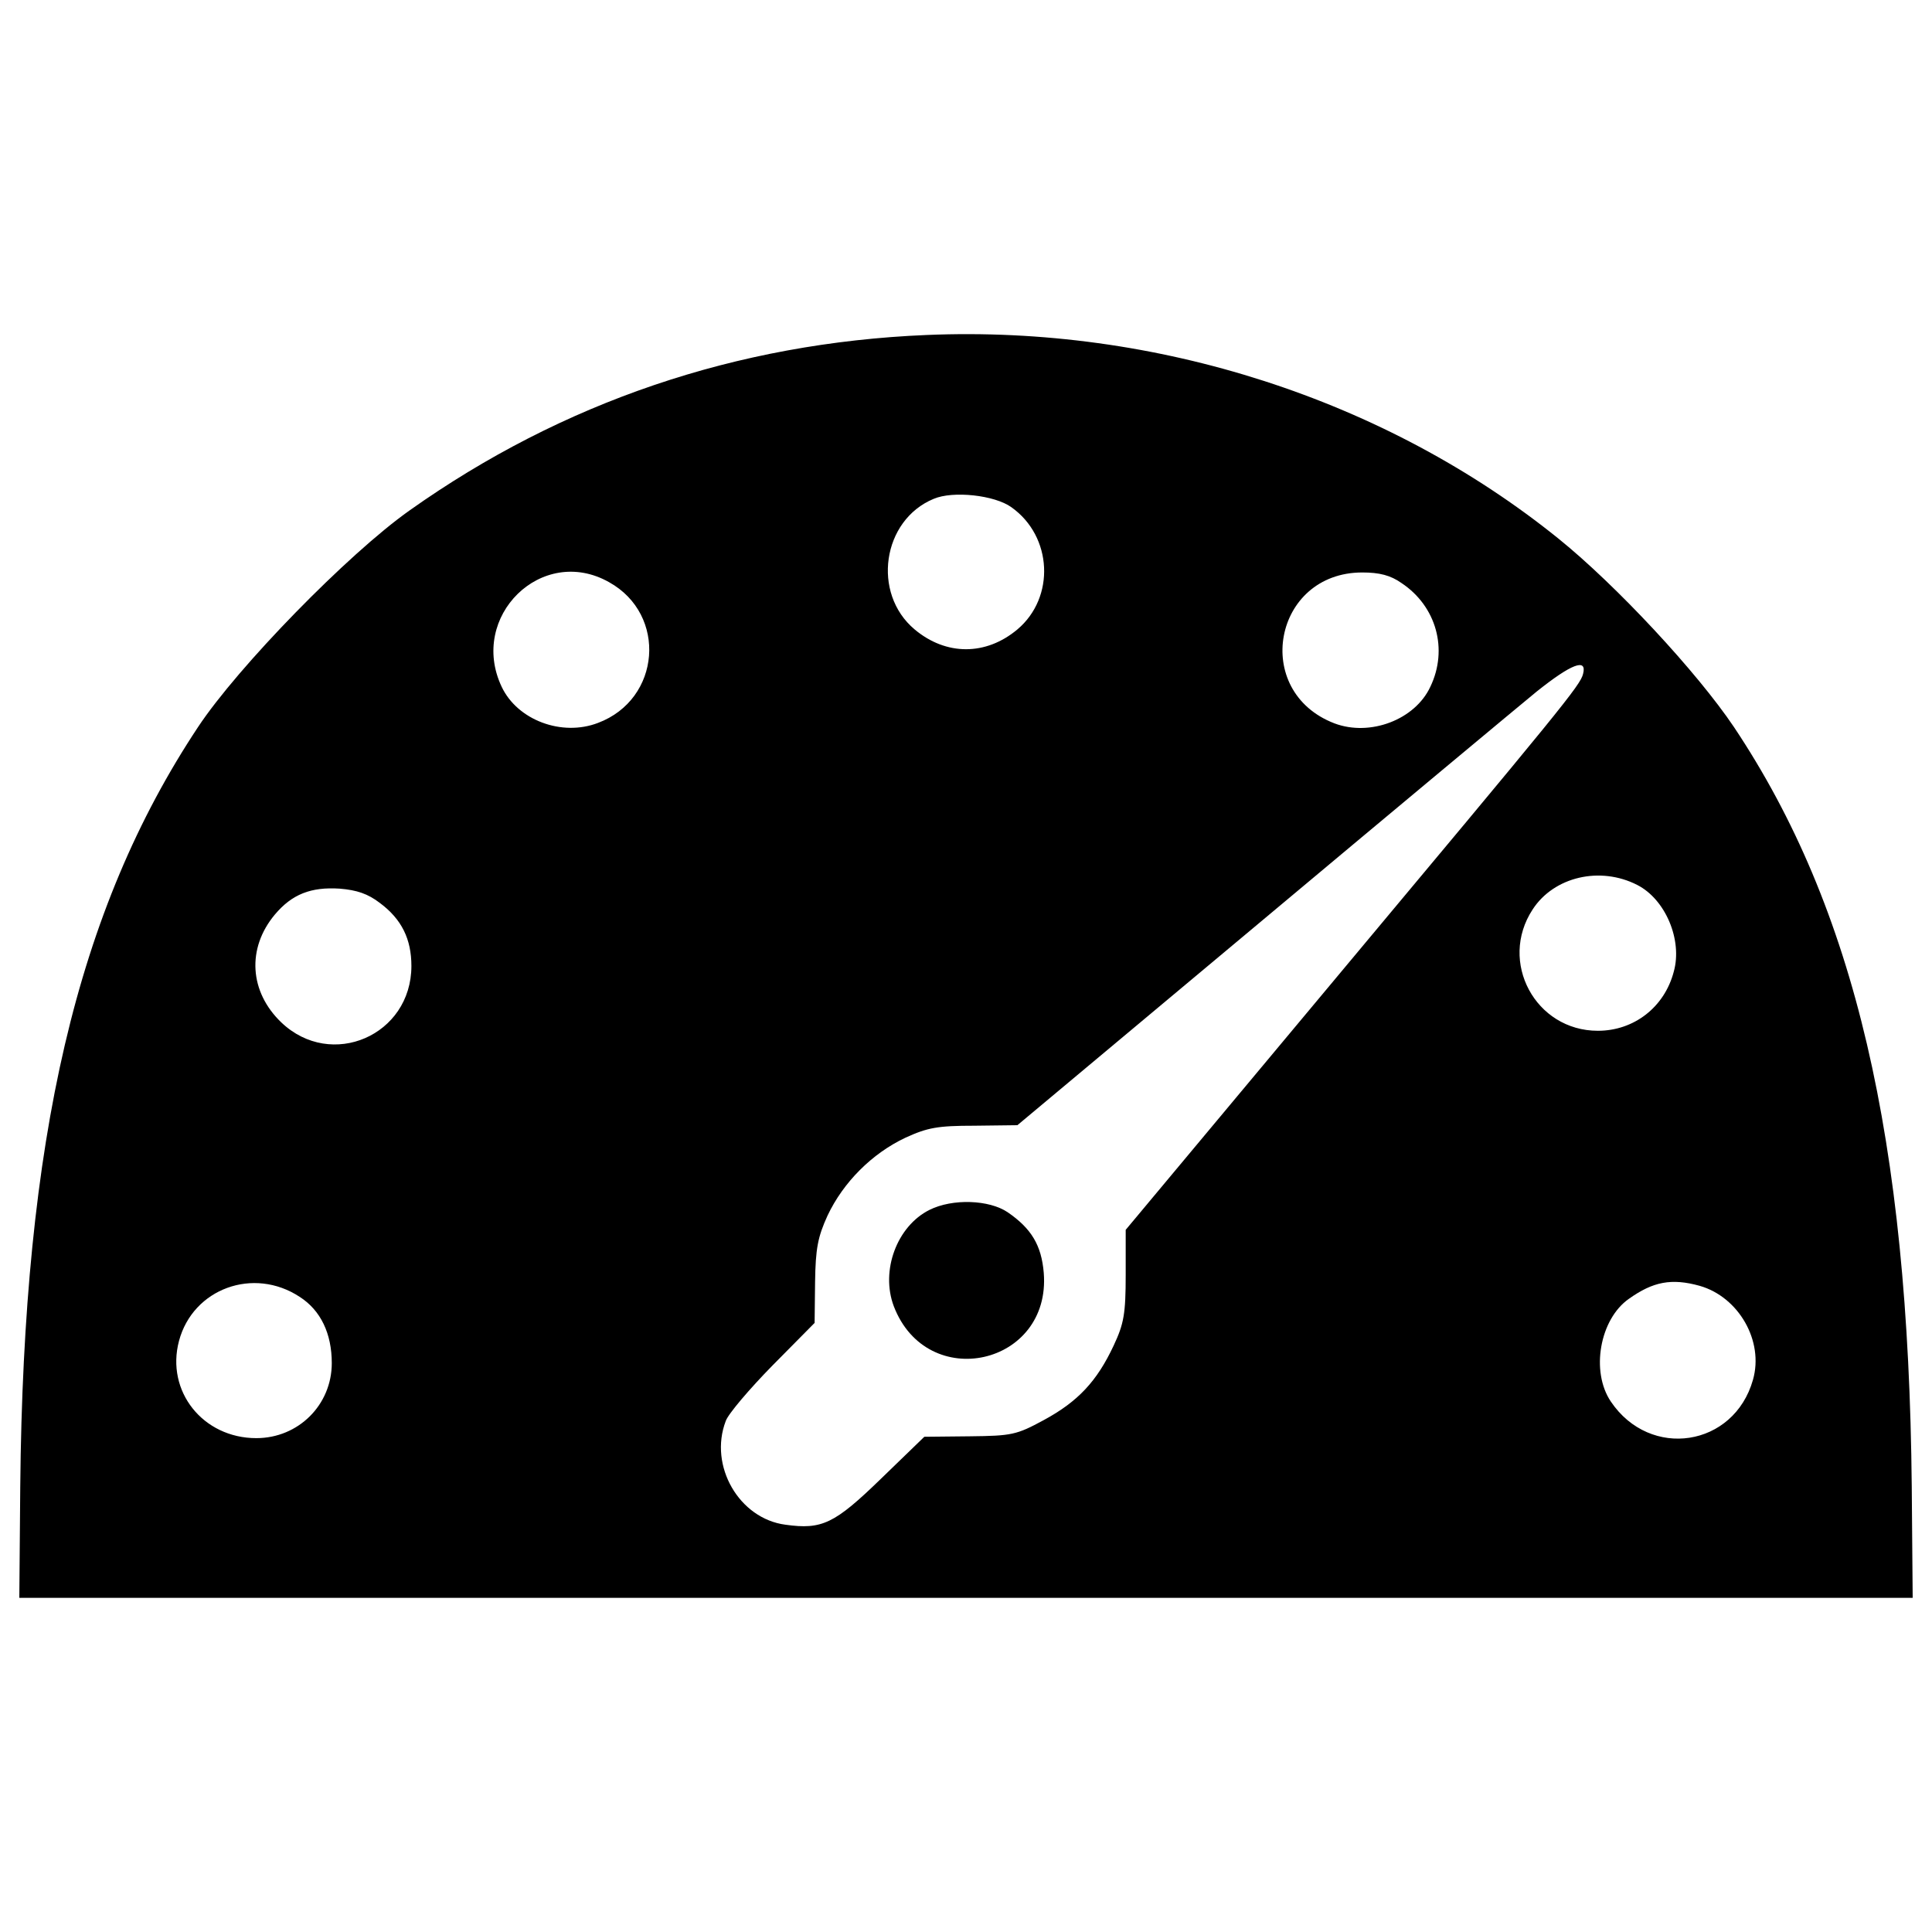 <?xml version="1.0" encoding="utf-8"?>
<!-- Svg Vector Icons : http://www.onlinewebfonts.com/icon -->
<!DOCTYPE svg PUBLIC "-//W3C//DTD SVG 1.1//EN" "http://www.w3.org/Graphics/SVG/1.1/DTD/svg11.dtd">
<svg version="1.1" xmlns="http://www.w3.org/2000/svg" xmlns:xlink="http://www.w3.org/1999/xlink" x="0px" y="0px" viewBox="0 0 1000 1000" enable-background="new 0 0 1000 1000" xml:space="preserve">
<g><g transform="translate(0,511) scale(0.1,-0.1)"><path d="M4796.3,3376.1c-982.4-40.7-1885.7-347.4-2676.4-908.1c-318.7-225.2-888.9-809.9-1095-1121.4c-627.8-946.5-903.3-2127.7-920.1-3932l-4.8-575.1h4900h4900l-4.8,575.1c-16.8,1801.9-294.7,2995.1-920.1,3932c-191.7,285.1-608.6,733.2-908.1,975.2C7173.3,3043,5984.8,3426.4,4796.3,3376.1z M5234.8,2484.7c213.3-151,227.6-467.2,31.2-632.6c-162.9-136.6-369-136.6-531.9,0c-222.8,186.9-167.7,565.5,98.2,675.7C4932.9,2571,5148.6,2547,5234.8,2484.7z M3152.6,2096.6c301.9-167.7,268.4-606.2-57.5-728.4c-186.9-71.9-416.9,14.4-498.4,186.9C2424.2,1919.2,2805.2,2293,3152.6,2096.6z M7254.7,2091.8c179.7-119.8,242-342.6,148.6-536.7c-79.1-170.1-311.5-258.8-496-189.3C6476,1531.1,6591,2146.9,7051,2146.9C7139.7,2146.9,7197.2,2132.5,7254.7,2091.8z M8194,1622.1c-14.4-59.9-105.4-170.1-1325-1629.3L5826.6-1255.6V-1488c0-203.7-9.6-254-62.3-366.6c-86.3-184.5-184.5-289.9-361.8-385.8c-141.4-76.7-165.3-81.5-383.4-83.9l-234.8-2.4l-225.2-218c-239.6-232.4-304.3-263.6-493.6-237.2c-239.6,31.2-397.8,304.3-309.1,536.7c12,35.9,122.2,165.3,242,287.5l218,220.4l2.4,210.8c2.4,174.9,14.4,234.8,64.7,345c81.5,172.5,230,321.1,402.5,402.5c115,52.7,167.7,62.3,357,62.3L5266-714L6523.9,337.8c692.5,579.9,1337,1116.6,1430.5,1193.2C8131.7,1672.5,8215.6,1706,8194,1622.1z M8474.3,529.5c146.2-74.3,234.8-285.1,189.3-448.1c-47.9-184.5-206.1-306.7-393-306.7c-323.5,0-515.2,357-337.8,627.8C8043,572.6,8282.6,627.8,8474.3,529.5z M1966.5,436.1c112.6-83.9,162.9-186.9,162.9-325.9c0-359.4-414.5-539.1-673.3-292.3c-165.3,158.2-179.7,383.4-33.5,558.3c88.6,105.4,186.9,143.8,335.4,134.2C1846.7,503.2,1904.2,484,1966.5,436.1z M1552-1603c107.8-69.5,165.3-189.3,165.3-342.6c0-215.7-172.5-388.2-390.6-388.2c-275.6,0-469.6,242-400.2,503.2C998.5-1559.9,1312.4-1444.8,1552-1603z M8797.8-1545.5c201.3-57.5,333.1-285.1,275.5-486.4c-98.2-347.4-531.9-414.5-735.6-112.6c-105.4,155.8-57.5,426.5,93.5,531.9C8555.8-1523.9,8651.6-1504.7,8797.8-1545.5z"/><path d="M4810.7-1152.5c-167.7-83.9-254-313.9-184.5-498.4c172.5-450.5,814.7-306.7,776.3,172.5c-12,143.8-64.7,230-186.9,313.9C5119.8-1099.8,4930.5-1092.6,4810.7-1152.5z"/></g></g>
</svg>